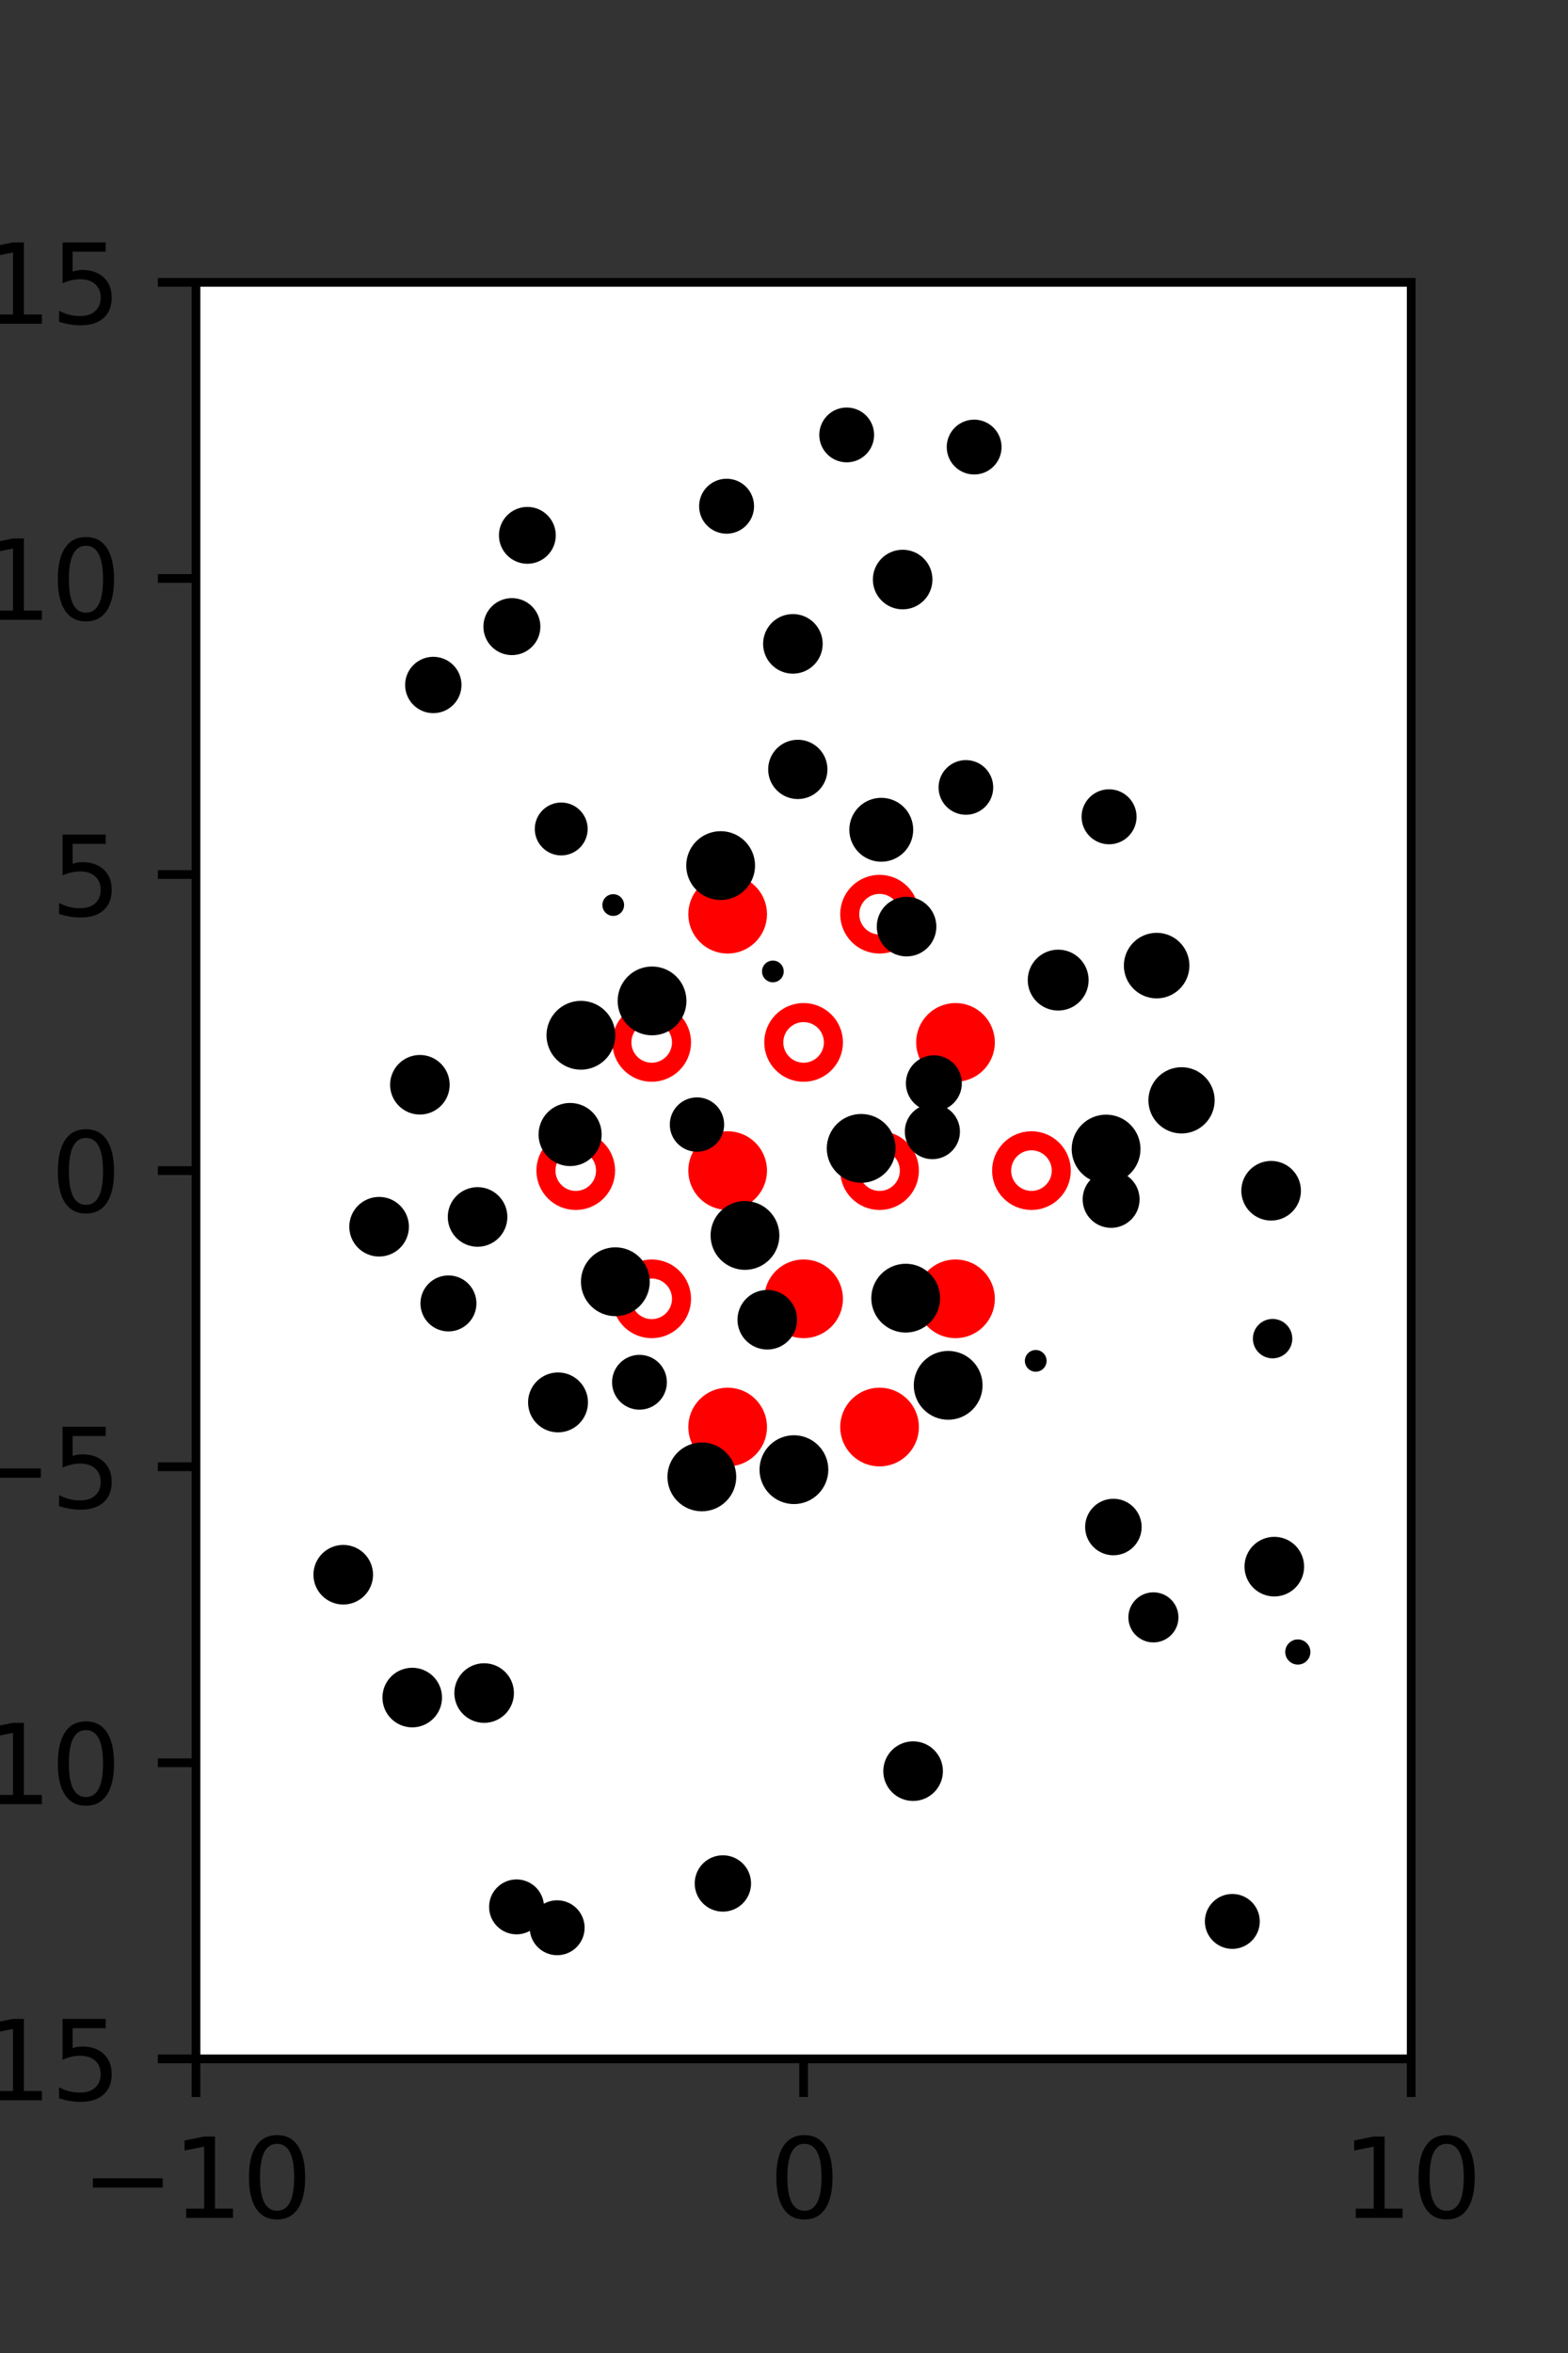 <?xml version="1.0" encoding="utf-8" standalone="no"?>
<!DOCTYPE svg PUBLIC "-//W3C//DTD SVG 1.1//EN"
  "http://www.w3.org/Graphics/SVG/1.1/DTD/svg11.dtd">
<svg xmlns:xlink="http://www.w3.org/1999/xlink" width="144pt" height="216pt" viewBox="0 0 144 216" xmlns="http://www.w3.org/2000/svg" version="1.1">
 <rect x="0" y="0" width="144" height="216" fill="#333333" stroke="none"/>
 <defs>
  <style type="text/css">*{stroke-linejoin: round; stroke-linecap: butt}</style>
 </defs>
 <g id="figure_1">
  <g id="patch_1">
   <path d="M 0 216 
L 144 216 
L 144 0 
L 0 0 
L 0 216 
z
" style="fill: none"/>
  </g>
  <g id="axes_1">
   <g id="patch_2">
    <path d="M 18 189 
L 129.6 189 
L 129.6 25.92 
L 18 25.92 
z
" style="fill: #ffffff"/>
   </g>
   <g id="PathCollection_1">
    <defs>
     <path id="m57db977b5b" d="M 0 2.739 
C 0.726 2.739 1.423 2.45 1.936 1.936 
C 2.45 1.423 2.739 0.726 2.739 0 
C 2.739 -0.726 2.45 -1.423 1.936 -1.936 
C 1.423 -2.45 0.726 -2.739 0 -2.739 
C -0.726 -2.739 -1.423 -2.45 -1.936 -1.936 
C -2.45 -1.423 -2.739 -0.726 -2.739 0 
C -2.739 0.726 -2.45 1.423 -1.936 1.936 
C -1.423 2.45 -0.726 2.739 0 2.739 
z
" style="stroke: #ff0000; stroke-width: 1.75"/>
    </defs>
    <g clip-path="url(#p9b0dfdda8a)">
     <use xlink:href="#m57db977b5b" x="66.825" y="83.921" style="fill: #ff0000; stroke: #ff0000; stroke-width: 1.75"/>
     <use xlink:href="#m57db977b5b" x="87.75" y="95.691" style="fill: #ff0000; stroke: #ff0000; stroke-width: 1.75"/>
     <use xlink:href="#m57db977b5b" x="66.825" y="107.46" style="fill: #ff0000; stroke: #ff0000; stroke-width: 1.75"/>
     <use xlink:href="#m57db977b5b" x="73.8" y="119.229" style="fill: #ff0000; stroke: #ff0000; stroke-width: 1.75"/>
     <use xlink:href="#m57db977b5b" x="87.75" y="119.229" style="fill: #ff0000; stroke: #ff0000; stroke-width: 1.75"/>
     <use xlink:href="#m57db977b5b" x="66.825" y="130.999" style="fill: #ff0000; stroke: #ff0000; stroke-width: 1.75"/>
     <use xlink:href="#m57db977b5b" x="80.775" y="130.999" style="fill: #ff0000; stroke: #ff0000; stroke-width: 1.75"/>
    </g>
   </g>
   <g id="PathCollection_2">
    <defs>
     <path id="C0_0_e082a1e66d" d="M 0 2.739 
C 0.726 2.739 1.423 2.45 1.936 1.936 
C 2.45 1.423 2.739 0.726 2.739 -0 
C 2.739 -0.726 2.45 -1.423 1.936 -1.936 
C 1.423 -2.45 0.726 -2.739 0 -2.739 
C -0.726 -2.739 -1.423 -2.45 -1.936 -1.936 
C -2.45 -1.423 -2.739 -0.726 -2.739 0 
C -2.739 0.726 -2.45 1.423 -1.936 1.936 
C -1.423 2.45 -0.726 2.739 0 2.739 
z
"/>
    </defs>
    <g clip-path="url(#p9b0dfdda8a)">
     <use xlink:href="#C0_0_e082a1e66d" x="80.775" y="83.921" style="fill: none; stroke: #ff0000; stroke-width: 1.75"/>
    </g>
    <g clip-path="url(#p9b0dfdda8a)">
     <use xlink:href="#C0_0_e082a1e66d" x="59.85" y="95.691" style="fill: none; stroke: #ff0000; stroke-width: 1.75"/>
    </g>
    <g clip-path="url(#p9b0dfdda8a)">
     <use xlink:href="#C0_0_e082a1e66d" x="73.8" y="95.691" style="fill: none; stroke: #ff0000; stroke-width: 1.75"/>
    </g>
    <g clip-path="url(#p9b0dfdda8a)">
     <use xlink:href="#C0_0_e082a1e66d" x="52.875" y="107.46" style="fill: none; stroke: #ff0000; stroke-width: 1.75"/>
    </g>
    <g clip-path="url(#p9b0dfdda8a)">
     <use xlink:href="#C0_0_e082a1e66d" x="80.775" y="107.46" style="fill: none; stroke: #ff0000; stroke-width: 1.75"/>
    </g>
    <g clip-path="url(#p9b0dfdda8a)">
     <use xlink:href="#C0_0_e082a1e66d" x="94.725" y="107.46" style="fill: none; stroke: #ff0000; stroke-width: 1.75"/>
    </g>
    <g clip-path="url(#p9b0dfdda8a)">
     <use xlink:href="#C0_0_e082a1e66d" x="59.85" y="119.229" style="fill: none; stroke: #ff0000; stroke-width: 1.75"/>
    </g>
   </g>
   <g id="PathCollection_3">
    <path d="M 116.871 124.194 
C 117.218 124.194 117.551 124.056 117.796 123.811 
C 118.042 123.565 118.18 123.232 118.18 122.885 
C 118.18 122.538 118.042 122.205 117.796 121.959 
C 117.551 121.714 117.218 121.576 116.871 121.576 
C 116.523 121.576 116.19 121.714 115.945 121.959 
C 115.699 122.205 115.561 122.538 115.561 122.885 
C 115.561 123.232 115.699 123.565 115.945 123.811 
C 116.19 124.056 116.523 124.194 116.871 124.194 
z
" clip-path="url(#p9b0dfdda8a)" style="stroke: #000000"/>
    <path d="M 116.736 111.545 
C 117.329 111.545 117.898 111.31 118.318 110.89 
C 118.737 110.471 118.973 109.901 118.973 109.308 
C 118.973 108.715 118.737 108.145 118.318 107.726 
C 117.898 107.306 117.329 107.071 116.736 107.071 
C 116.142 107.071 115.573 107.306 115.154 107.726 
C 114.734 108.145 114.498 108.715 114.498 109.308 
C 114.498 109.901 114.734 110.471 115.154 110.89 
C 115.573 111.31 116.142 111.545 116.736 111.545 
z
" clip-path="url(#p9b0dfdda8a)" style="stroke: #000000"/>
    <path d="M 108.508 103.551 
C 109.182 103.551 109.829 103.283 110.305 102.807 
C 110.782 102.33 111.05 101.683 111.05 101.009 
C 111.05 100.335 110.782 99.688 110.305 99.212 
C 109.829 98.735 109.182 98.467 108.508 98.467 
C 107.834 98.467 107.187 98.735 106.71 99.212 
C 106.234 99.688 105.966 100.335 105.966 101.009 
C 105.966 101.683 106.234 102.33 106.71 102.807 
C 107.187 103.283 107.834 103.551 108.508 103.551 
z
" clip-path="url(#p9b0dfdda8a)" style="stroke: #000000"/>
    <path d="M 106.222 91.15 
C 106.888 91.15 107.526 90.885 107.997 90.414 
C 108.468 89.944 108.732 89.305 108.732 88.64 
C 108.732 87.974 108.468 87.336 107.997 86.865 
C 107.526 86.394 106.888 86.13 106.222 86.13 
C 105.557 86.13 104.918 86.394 104.447 86.865 
C 103.977 87.336 103.712 87.974 103.712 88.64 
C 103.712 89.305 103.977 89.944 104.447 90.414 
C 104.918 90.885 105.557 91.15 106.222 91.15 
z
" clip-path="url(#p9b0dfdda8a)" style="stroke: #000000"/>
    <path d="M 101.853 77.005 
C 102.39 77.005 102.905 76.791 103.285 76.412 
C 103.664 76.032 103.878 75.517 103.878 74.98 
C 103.878 74.443 103.664 73.928 103.285 73.548 
C 102.905 73.168 102.39 72.955 101.853 72.955 
C 101.316 72.955 100.801 73.168 100.421 73.548 
C 100.041 73.928 99.828 74.443 99.828 74.98 
C 99.828 75.517 100.041 76.032 100.421 76.412 
C 100.801 76.791 101.316 77.005 101.853 77.005 
z
" clip-path="url(#p9b0dfdda8a)" style="stroke: #000000"/>
    <path d="M 98.421 70.134 
C 98.421 70.134 98.421 70.134 98.421 70.134 
C 98.421 70.134 98.421 70.134 98.421 70.134 
C 98.421 70.134 98.421 70.134 98.421 70.134 
C 98.421 70.134 98.421 70.134 98.421 70.134 
C 98.421 70.134 98.421 70.134 98.421 70.134 
C 98.421 70.134 98.421 70.134 98.421 70.134 
C 98.421 70.134 98.421 70.134 98.421 70.134 
C 98.421 70.134 98.421 70.134 98.421 70.134 
z
" clip-path="url(#p9b0dfdda8a)" style="stroke: #000000"/>
    <path d="M 95.708 59.784 
C 95.708 59.784 95.708 59.784 95.708 59.784 
C 95.708 59.784 95.708 59.784 95.708 59.784 
C 95.708 59.784 95.708 59.784 95.708 59.784 
C 95.708 59.784 95.708 59.784 95.708 59.784 
C 95.708 59.784 95.708 59.784 95.708 59.784 
C 95.708 59.784 95.708 59.784 95.708 59.784 
C 95.708 59.784 95.708 59.784 95.708 59.784 
C 95.708 59.784 95.708 59.784 95.708 59.784 
z
" clip-path="url(#p9b0dfdda8a)" style="stroke: #000000"/>
    <path d="M 91.103 48.878 
C 91.103 48.878 91.103 48.878 91.103 48.878 
C 91.103 48.878 91.103 48.878 91.103 48.878 
C 91.103 48.878 91.103 48.878 91.103 48.878 
C 91.103 48.878 91.103 48.878 91.103 48.878 
C 91.103 48.878 91.103 48.878 91.103 48.878 
C 91.103 48.878 91.103 48.878 91.103 48.878 
C 91.103 48.878 91.103 48.878 91.103 48.878 
C 91.103 48.878 91.103 48.878 91.103 48.878 
z
" clip-path="url(#p9b0dfdda8a)" style="stroke: #000000"/>
    <path d="M 89.463 43.057 
C 89.998 43.057 90.511 42.845 90.889 42.466 
C 91.267 42.088 91.48 41.575 91.48 41.04 
C 91.48 40.505 91.267 39.992 90.889 39.613 
C 90.511 39.235 89.998 39.022 89.463 39.022 
C 88.928 39.022 88.414 39.235 88.036 39.613 
C 87.658 39.992 87.445 40.505 87.445 41.04 
C 87.445 41.575 87.658 42.088 88.036 42.466 
C 88.414 42.845 88.928 43.057 89.463 43.057 
z
" clip-path="url(#p9b0dfdda8a)" style="stroke: #000000"/>
    <path d="M 121.437 165.956 
C 121.437 165.956 121.437 165.956 121.437 165.956 
C 121.437 165.956 121.437 165.956 121.437 165.956 
C 121.437 165.956 121.437 165.956 121.437 165.956 
C 121.437 165.956 121.437 165.956 121.437 165.956 
C 121.437 165.956 121.437 165.956 121.437 165.956 
C 121.437 165.956 121.437 165.956 121.437 165.956 
C 121.437 165.956 121.437 165.956 121.437 165.956 
C 121.437 165.956 121.437 165.956 121.437 165.956 
z
" clip-path="url(#p9b0dfdda8a)" style="stroke: #000000"/>
    <path d="M 119.188 152.309 
C 119.363 152.309 119.53 152.24 119.654 152.116 
C 119.777 151.993 119.846 151.825 119.846 151.651 
C 119.846 151.476 119.777 151.309 119.654 151.186 
C 119.53 151.062 119.363 150.993 119.188 150.993 
C 119.014 150.993 118.846 151.062 118.723 151.186 
C 118.6 151.309 118.53 151.476 118.53 151.651 
C 118.53 151.825 118.6 151.993 118.723 152.116 
C 118.846 152.24 119.014 152.309 119.188 152.309 
z
" clip-path="url(#p9b0dfdda8a)" style="stroke: #000000"/>
    <path d="M 117.028 146.052 
C 117.622 146.052 118.191 145.816 118.61 145.397 
C 119.03 144.977 119.266 144.408 119.266 143.814 
C 119.266 143.221 119.03 142.652 118.61 142.232 
C 118.191 141.813 117.622 141.577 117.028 141.577 
C 116.435 141.577 115.866 141.813 115.446 142.232 
C 115.027 142.652 114.791 143.221 114.791 143.814 
C 114.791 144.408 115.027 144.977 115.446 145.397 
C 115.866 145.816 116.435 146.052 117.028 146.052 
z
" clip-path="url(#p9b0dfdda8a)" style="stroke: #000000"/>
    <path d="M 113.856 133.033 
C 113.856 133.033 113.856 133.033 113.856 133.033 
C 113.856 133.033 113.856 133.033 113.856 133.033 
C 113.856 133.033 113.856 133.033 113.856 133.033 
C 113.856 133.033 113.856 133.033 113.856 133.033 
C 113.856 133.033 113.856 133.033 113.856 133.033 
C 113.856 133.033 113.856 133.033 113.856 133.033 
C 113.856 133.033 113.856 133.033 113.856 133.033 
C 113.856 133.033 113.856 133.033 113.856 133.033 
z
" clip-path="url(#p9b0dfdda8a)" style="stroke: #000000"/>
    <path d="M 102.422 124.313 
C 102.422 124.313 102.422 124.313 102.422 124.313 
C 102.422 124.313 102.422 124.313 102.422 124.313 
C 102.422 124.313 102.422 124.313 102.422 124.313 
C 102.422 124.313 102.422 124.313 102.422 124.313 
C 102.422 124.313 102.422 124.313 102.422 124.313 
C 102.422 124.313 102.422 124.313 102.422 124.313 
C 102.422 124.313 102.422 124.313 102.422 124.313 
C 102.422 124.313 102.422 124.313 102.422 124.313 
z
" clip-path="url(#p9b0dfdda8a)" style="stroke: #000000"/>
    <path d="M 102.042 112.215 
C 102.602 112.215 103.14 111.993 103.537 111.596 
C 103.933 111.2 104.156 110.662 104.156 110.101 
C 104.156 109.54 103.933 109.002 103.537 108.605 
C 103.14 108.209 102.602 107.986 102.042 107.986 
C 101.481 107.986 100.943 108.209 100.546 108.605 
C 100.15 109.002 99.927 109.54 99.927 110.101 
C 99.927 110.662 100.15 111.2 100.546 111.596 
C 100.943 111.993 101.481 112.215 102.042 112.215 
z
" clip-path="url(#p9b0dfdda8a)" style="stroke: #000000"/>
    <path d="M 101.579 108.141 
C 102.284 108.141 102.961 107.86 103.46 107.362 
C 103.958 106.863 104.239 106.186 104.239 105.481 
C 104.239 104.775 103.958 104.099 103.46 103.6 
C 102.961 103.101 102.284 102.821 101.579 102.821 
C 100.873 102.821 100.197 103.101 99.698 103.6 
C 99.199 104.099 98.919 104.775 98.919 105.481 
C 98.919 106.186 99.199 106.863 99.698 107.362 
C 100.197 107.86 100.873 108.141 101.579 108.141 
z
" clip-path="url(#p9b0dfdda8a)" style="stroke: #000000"/>
    <path d="M 97.18 92.267 
C 97.788 92.267 98.372 92.025 98.803 91.594 
C 99.233 91.164 99.475 90.58 99.475 89.971 
C 99.475 89.363 99.233 88.779 98.803 88.348 
C 98.372 87.918 97.788 87.676 97.18 87.676 
C 96.571 87.676 95.987 87.918 95.557 88.348 
C 95.126 88.779 94.885 89.363 94.885 89.971 
C 94.885 90.58 95.126 91.164 95.557 91.594 
C 95.987 92.025 96.571 92.267 97.18 92.267 
z
" clip-path="url(#p9b0dfdda8a)" style="stroke: #000000"/>
    <path d="M 92.058 85.302 
C 92.058 85.302 92.058 85.302 92.058 85.302 
C 92.058 85.302 92.058 85.302 92.058 85.302 
C 92.058 85.302 92.058 85.302 92.058 85.302 
C 92.058 85.302 92.058 85.302 92.058 85.302 
C 92.058 85.302 92.058 85.302 92.058 85.302 
C 92.058 85.302 92.058 85.302 92.058 85.302 
C 92.058 85.302 92.058 85.302 92.058 85.302 
C 92.058 85.302 92.058 85.302 92.058 85.302 
z
" clip-path="url(#p9b0dfdda8a)" style="stroke: #000000"/>
    <path d="M 88.705 74.294 
C 89.238 74.294 89.749 74.083 90.126 73.706 
C 90.503 73.329 90.714 72.818 90.714 72.285 
C 90.714 71.752 90.503 71.24 90.126 70.864 
C 89.749 70.487 89.238 70.275 88.705 70.275 
C 88.172 70.275 87.66 70.487 87.284 70.864 
C 86.907 71.24 86.695 71.752 86.695 72.285 
C 86.695 72.818 86.907 73.329 87.284 73.706 
C 87.66 74.083 88.172 74.294 88.705 74.294 
z
" clip-path="url(#p9b0dfdda8a)" style="stroke: #000000"/>
    <path d="M 85.047 59.846 
C 85.047 59.846 85.047 59.846 85.047 59.846 
C 85.047 59.846 85.047 59.846 85.047 59.846 
C 85.047 59.846 85.047 59.846 85.047 59.846 
C 85.047 59.846 85.047 59.846 85.047 59.846 
C 85.047 59.846 85.047 59.846 85.047 59.846 
C 85.047 59.846 85.047 59.846 85.047 59.846 
C 85.047 59.846 85.047 59.846 85.047 59.846 
C 85.047 59.846 85.047 59.846 85.047 59.846 
z
" clip-path="url(#p9b0dfdda8a)" style="stroke: #000000"/>
    <path d="M 82.897 55.437 
C 83.49 55.437 84.059 55.201 84.478 54.782 
C 84.898 54.363 85.133 53.794 85.133 53.201 
C 85.133 52.608 84.898 52.039 84.478 51.62 
C 84.059 51.2 83.49 50.965 82.897 50.965 
C 82.304 50.965 81.735 51.2 81.316 51.62 
C 80.897 52.039 80.661 52.608 80.661 53.201 
C 80.661 53.794 80.897 54.363 81.316 54.782 
C 81.735 55.201 82.304 55.437 82.897 55.437 
z
" clip-path="url(#p9b0dfdda8a)" style="stroke: #000000"/>
    <path d="M 77.758 41.942 
C 78.293 41.942 78.806 41.73 79.185 41.352 
C 79.563 40.973 79.775 40.46 79.775 39.925 
C 79.775 39.39 79.563 38.877 79.185 38.499 
C 78.806 38.12 78.293 37.908 77.758 37.908 
C 77.223 37.908 76.71 38.12 76.332 38.499 
C 75.953 38.877 75.741 39.39 75.741 39.925 
C 75.741 40.46 75.953 40.973 76.332 41.352 
C 76.71 41.73 77.223 41.942 77.758 41.942 
z
" clip-path="url(#p9b0dfdda8a)" style="stroke: #000000"/>
    <path d="M 76.29 31.667 
C 76.29 31.667 76.29 31.667 76.29 31.667 
C 76.29 31.667 76.29 31.667 76.29 31.667 
C 76.29 31.667 76.29 31.667 76.29 31.667 
C 76.29 31.667 76.29 31.667 76.29 31.667 
C 76.29 31.667 76.29 31.667 76.29 31.667 
C 76.29 31.667 76.29 31.667 76.29 31.667 
C 76.29 31.667 76.29 31.667 76.29 31.667 
C 76.29 31.667 76.29 31.667 76.29 31.667 
z
" clip-path="url(#p9b0dfdda8a)" style="stroke: #000000"/>
    <path d="M 69.771 23.156 
C 69.771 23.156 69.771 23.156 69.771 23.156 
C 69.771 23.156 69.771 23.156 69.771 23.156 
C 69.771 23.156 69.771 23.156 69.771 23.156 
C 69.771 23.156 69.771 23.156 69.771 23.156 
C 69.771 23.156 69.771 23.156 69.771 23.156 
C 69.771 23.156 69.771 23.156 69.771 23.156 
C 69.771 23.156 69.771 23.156 69.771 23.156 
C 69.771 23.156 69.771 23.156 69.771 23.156 
z
" clip-path="url(#p9b0dfdda8a)" style="stroke: #000000"/>
    <path d="M 113.173 178.403 
C 113.709 178.403 114.223 178.19 114.603 177.811 
C 114.982 177.432 115.194 176.918 115.194 176.382 
C 115.194 175.846 114.982 175.332 114.603 174.953 
C 114.223 174.574 113.709 174.361 113.173 174.361 
C 112.637 174.361 112.123 174.574 111.744 174.953 
C 111.365 175.332 111.152 175.846 111.152 176.382 
C 111.152 176.918 111.365 177.432 111.744 177.811 
C 112.123 178.19 112.637 178.403 113.173 178.403 
z
" clip-path="url(#p9b0dfdda8a)" style="stroke: #000000"/>
    <path d="M 109.637 168.713 
C 109.637 168.713 109.637 168.713 109.637 168.713 
C 109.637 168.713 109.637 168.713 109.637 168.713 
C 109.637 168.713 109.637 168.713 109.637 168.713 
C 109.637 168.713 109.637 168.713 109.637 168.713 
C 109.637 168.713 109.637 168.713 109.637 168.713 
C 109.637 168.713 109.637 168.713 109.637 168.713 
C 109.637 168.713 109.637 168.713 109.637 168.713 
C 109.637 168.713 109.637 168.713 109.637 168.713 
z
" clip-path="url(#p9b0dfdda8a)" style="stroke: #000000"/>
    <path d="M 105.465 158.881 
C 105.465 158.881 105.465 158.881 105.465 158.881 
C 105.465 158.881 105.465 158.881 105.465 158.881 
C 105.465 158.881 105.465 158.881 105.465 158.881 
C 105.465 158.881 105.465 158.881 105.465 158.881 
C 105.465 158.881 105.465 158.881 105.465 158.881 
C 105.465 158.881 105.465 158.881 105.465 158.881 
C 105.465 158.881 105.465 158.881 105.465 158.881 
C 105.465 158.881 105.465 158.881 105.465 158.881 
z
" clip-path="url(#p9b0dfdda8a)" style="stroke: #000000"/>
    <path d="M 105.925 150.271 
C 106.403 150.271 106.86 150.081 107.198 149.744 
C 107.536 149.406 107.725 148.948 107.725 148.471 
C 107.725 147.994 107.536 147.536 107.198 147.198 
C 106.86 146.861 106.403 146.671 105.925 146.671 
C 105.448 146.671 104.99 146.861 104.652 147.198 
C 104.315 147.536 104.125 147.994 104.125 148.471 
C 104.125 148.948 104.315 149.406 104.652 149.744 
C 104.99 150.081 105.448 150.271 105.925 150.271 
z
" clip-path="url(#p9b0dfdda8a)" style="stroke: #000000"/>
    <path d="M 102.25 142.272 
C 102.806 142.272 103.338 142.051 103.731 141.658 
C 104.124 141.265 104.345 140.733 104.345 140.177 
C 104.345 139.622 104.124 139.089 103.731 138.696 
C 103.338 138.303 102.806 138.082 102.25 138.082 
C 101.695 138.082 101.162 138.303 100.769 138.696 
C 100.376 139.089 100.155 139.622 100.155 140.177 
C 100.155 140.733 100.376 141.265 100.769 141.658 
C 101.162 142.051 101.695 142.272 102.25 142.272 
z
" clip-path="url(#p9b0dfdda8a)" style="stroke: #000000"/>
    <path d="M 95.118 125.424 
C 95.251 125.424 95.378 125.372 95.472 125.278 
C 95.566 125.184 95.618 125.057 95.618 124.924 
C 95.618 124.792 95.566 124.665 95.472 124.571 
C 95.378 124.477 95.251 124.424 95.118 124.424 
C 94.986 124.424 94.859 124.477 94.765 124.571 
C 94.671 124.665 94.618 124.792 94.618 124.924 
C 94.618 125.057 94.671 125.184 94.765 125.278 
C 94.859 125.372 94.986 125.424 95.118 125.424 
z
" clip-path="url(#p9b0dfdda8a)" style="stroke: #000000"/>
    <path d="M 94.522 116.062 
C 94.522 116.062 94.522 116.062 94.522 116.062 
C 94.522 116.062 94.522 116.062 94.522 116.062 
C 94.522 116.062 94.522 116.062 94.522 116.062 
C 94.522 116.062 94.522 116.062 94.522 116.062 
C 94.522 116.062 94.522 116.062 94.522 116.062 
C 94.522 116.062 94.522 116.062 94.522 116.062 
C 94.522 116.062 94.522 116.062 94.522 116.062 
C 94.522 116.062 94.522 116.062 94.522 116.062 
z
" clip-path="url(#p9b0dfdda8a)" style="stroke: #000000"/>
    <path d="M 85.627 105.91 
C 86.166 105.91 86.683 105.696 87.064 105.315 
C 87.445 104.934 87.659 104.417 87.659 103.878 
C 87.659 103.339 87.445 102.822 87.064 102.44 
C 86.683 102.059 86.166 101.845 85.627 101.845 
C 85.088 101.845 84.571 102.059 84.19 102.44 
C 83.809 102.822 83.595 103.339 83.595 103.878 
C 83.595 104.417 83.809 104.934 84.19 105.315 
C 84.571 105.696 85.088 105.91 85.627 105.91 
z
" clip-path="url(#p9b0dfdda8a)" style="stroke: #000000"/>
    <path d="M 85.763 101.515 
C 86.312 101.515 86.839 101.297 87.227 100.909 
C 87.615 100.521 87.833 99.994 87.833 99.445 
C 87.833 98.896 87.615 98.369 87.227 97.981 
C 86.839 97.593 86.312 97.375 85.763 97.375 
C 85.214 97.375 84.687 97.593 84.299 97.981 
C 83.911 98.369 83.693 98.896 83.693 99.445 
C 83.693 99.994 83.911 100.521 84.299 100.909 
C 84.687 101.297 85.214 101.515 85.763 101.515 
z
" clip-path="url(#p9b0dfdda8a)" style="stroke: #000000"/>
    <path d="M 83.256 87.297 
C 83.849 87.297 84.418 87.062 84.837 86.642 
C 85.256 86.223 85.492 85.654 85.492 85.061 
C 85.492 84.468 85.256 83.899 84.837 83.48 
C 84.418 83.061 83.849 82.825 83.256 82.825 
C 82.663 82.825 82.094 83.061 81.675 83.48 
C 81.255 83.899 81.02 84.468 81.02 85.061 
C 81.02 85.654 81.255 86.223 81.675 86.642 
C 82.094 87.062 82.663 87.297 83.256 87.297 
z
" clip-path="url(#p9b0dfdda8a)" style="stroke: #000000"/>
    <path d="M 80.933 78.605 
C 81.578 78.605 82.197 78.348 82.653 77.892 
C 83.11 77.435 83.366 76.816 83.366 76.171 
C 83.366 75.526 83.11 74.907 82.653 74.45 
C 82.197 73.994 81.578 73.738 80.933 73.738 
C 80.287 73.738 79.668 73.994 79.212 74.45 
C 78.756 74.907 78.499 75.526 78.499 76.171 
C 78.499 76.816 78.756 77.435 79.212 77.892 
C 79.668 78.348 80.287 78.605 80.933 78.605 
z
" clip-path="url(#p9b0dfdda8a)" style="stroke: #000000"/>
    <path d="M 73.268 72.852 
C 73.857 72.852 74.423 72.617 74.839 72.201 
C 75.256 71.784 75.49 71.219 75.49 70.63 
C 75.49 70.04 75.256 69.475 74.839 69.058 
C 74.423 68.642 73.857 68.408 73.268 68.408 
C 72.679 68.408 72.114 68.642 71.697 69.058 
C 71.28 69.475 71.046 70.04 71.046 70.63 
C 71.046 71.219 71.28 71.784 71.697 72.201 
C 72.114 72.617 72.679 72.852 73.268 72.852 
z
" clip-path="url(#p9b0dfdda8a)" style="stroke: #000000"/>
    <path d="M 72.817 61.341 
C 73.41 61.341 73.979 61.106 74.398 60.686 
C 74.818 60.267 75.053 59.698 75.053 59.105 
C 75.053 58.512 74.818 57.944 74.398 57.524 
C 73.979 57.105 73.41 56.869 72.817 56.869 
C 72.224 56.869 71.655 57.105 71.236 57.524 
C 70.817 57.944 70.581 58.512 70.581 59.105 
C 70.581 59.698 70.817 60.267 71.236 60.686 
C 71.655 61.106 72.224 61.341 72.817 61.341 
z
" clip-path="url(#p9b0dfdda8a)" style="stroke: #000000"/>
    <path d="M 66.727 48.493 
C 67.264 48.493 67.778 48.28 68.158 47.9 
C 68.537 47.521 68.75 47.006 68.75 46.47 
C 68.75 45.933 68.537 45.419 68.158 45.039 
C 67.778 44.66 67.264 44.447 66.727 44.447 
C 66.191 44.447 65.676 44.66 65.297 45.039 
C 64.917 45.419 64.704 45.933 64.704 46.47 
C 64.704 47.006 64.917 47.521 65.297 47.9 
C 65.676 48.28 66.191 48.493 66.727 48.493 
z
" clip-path="url(#p9b0dfdda8a)" style="stroke: #000000"/>
    <path d="M 67.229 36.286 
C 67.229 36.286 67.229 36.286 67.229 36.286 
C 67.229 36.286 67.229 36.286 67.229 36.286 
C 67.229 36.286 67.229 36.286 67.229 36.286 
C 67.229 36.286 67.229 36.286 67.229 36.286 
C 67.229 36.286 67.229 36.286 67.229 36.286 
C 67.229 36.286 67.229 36.286 67.229 36.286 
C 67.229 36.286 67.229 36.286 67.229 36.286 
C 67.229 36.286 67.229 36.286 67.229 36.286 
z
" clip-path="url(#p9b0dfdda8a)" style="stroke: #000000"/>
    <path d="M 57.344 29.346 
C 57.344 29.346 57.344 29.346 57.344 29.346 
C 57.344 29.346 57.344 29.346 57.344 29.346 
C 57.344 29.346 57.344 29.346 57.344 29.346 
C 57.344 29.346 57.344 29.346 57.344 29.346 
C 57.344 29.346 57.344 29.346 57.344 29.346 
C 57.344 29.346 57.344 29.346 57.344 29.346 
C 57.344 29.346 57.344 29.346 57.344 29.346 
C 57.344 29.346 57.344 29.346 57.344 29.346 
z
" clip-path="url(#p9b0dfdda8a)" style="stroke: #000000"/>
    <path d="M 101.386 181.453 
C 101.386 181.453 101.386 181.453 101.386 181.453 
C 101.386 181.453 101.386 181.453 101.386 181.453 
C 101.386 181.453 101.386 181.453 101.386 181.453 
C 101.386 181.453 101.386 181.453 101.386 181.453 
C 101.386 181.453 101.386 181.453 101.386 181.453 
C 101.386 181.453 101.386 181.453 101.386 181.453 
C 101.386 181.453 101.386 181.453 101.386 181.453 
C 101.386 181.453 101.386 181.453 101.386 181.453 
z
" clip-path="url(#p9b0dfdda8a)" style="stroke: #000000"/>
    <path d="M 101.139 174.594 
C 101.139 174.594 101.139 174.594 101.139 174.594 
C 101.139 174.594 101.139 174.594 101.139 174.594 
C 101.139 174.594 101.139 174.594 101.139 174.594 
C 101.139 174.594 101.139 174.594 101.139 174.594 
C 101.139 174.594 101.139 174.594 101.139 174.594 
C 101.139 174.594 101.139 174.594 101.139 174.594 
C 101.139 174.594 101.139 174.594 101.139 174.594 
C 101.139 174.594 101.139 174.594 101.139 174.594 
z
" clip-path="url(#p9b0dfdda8a)" style="stroke: #000000"/>
    <path d="M 94.959 157.728 
C 94.959 157.728 94.959 157.728 94.959 157.728 
C 94.959 157.728 94.959 157.728 94.959 157.728 
C 94.959 157.728 94.959 157.728 94.959 157.728 
C 94.959 157.728 94.959 157.728 94.959 157.728 
C 94.959 157.728 94.959 157.728 94.959 157.728 
C 94.959 157.728 94.959 157.728 94.959 157.728 
C 94.959 157.728 94.959 157.728 94.959 157.728 
C 94.959 157.728 94.959 157.728 94.959 157.728 
z
" clip-path="url(#p9b0dfdda8a)" style="stroke: #000000"/>
    <path d="M 94.714 151.149 
C 94.714 151.149 94.714 151.149 94.714 151.149 
C 94.714 151.149 94.714 151.149 94.714 151.149 
C 94.714 151.149 94.714 151.149 94.714 151.149 
C 94.714 151.149 94.714 151.149 94.714 151.149 
C 94.714 151.149 94.714 151.149 94.714 151.149 
C 94.714 151.149 94.714 151.149 94.714 151.149 
C 94.714 151.149 94.714 151.149 94.714 151.149 
C 94.714 151.149 94.714 151.149 94.714 151.149 
z
" clip-path="url(#p9b0dfdda8a)" style="stroke: #000000"/>
    <path d="M 87.966 137.243 
C 87.966 137.243 87.966 137.243 87.966 137.243 
C 87.966 137.243 87.966 137.243 87.966 137.243 
C 87.966 137.243 87.966 137.243 87.966 137.243 
C 87.966 137.243 87.966 137.243 87.966 137.243 
C 87.966 137.243 87.966 137.243 87.966 137.243 
C 87.966 137.243 87.966 137.243 87.966 137.243 
C 87.966 137.243 87.966 137.243 87.966 137.243 
C 87.966 137.243 87.966 137.243 87.966 137.243 
z
" clip-path="url(#p9b0dfdda8a)" style="stroke: #000000"/>
    <path d="M 87.077 129.83 
C 87.782 129.83 88.458 129.55 88.957 129.051 
C 89.456 128.552 89.736 127.876 89.736 127.171 
C 89.736 126.466 89.456 125.789 88.957 125.29 
C 88.458 124.792 87.782 124.512 87.077 124.512 
C 86.371 124.512 85.695 124.792 85.196 125.29 
C 84.698 125.789 84.418 126.466 84.418 127.171 
C 84.418 127.876 84.698 128.552 85.196 129.051 
C 85.695 129.55 86.371 129.83 87.077 129.83 
z
" clip-path="url(#p9b0dfdda8a)" style="stroke: #000000"/>
    <path d="M 83.177 121.827 
C 83.882 121.827 84.559 121.547 85.057 121.049 
C 85.556 120.55 85.836 119.873 85.836 119.168 
C 85.836 118.463 85.556 117.787 85.057 117.288 
C 84.559 116.789 83.882 116.509 83.177 116.509 
C 82.472 116.509 81.795 116.789 81.297 117.288 
C 80.798 117.787 80.518 118.463 80.518 119.168 
C 80.518 119.873 80.798 120.55 81.297 121.049 
C 81.795 121.547 82.472 121.827 83.177 121.827 
z
" clip-path="url(#p9b0dfdda8a)" style="stroke: #000000"/>
    <path d="M 79.088 108.078 
C 79.793 108.078 80.469 107.798 80.968 107.299 
C 81.467 106.8 81.747 106.124 81.747 105.419 
C 81.747 104.714 81.467 104.037 80.968 103.539 
C 80.469 103.04 79.793 102.76 79.088 102.76 
C 78.382 102.76 77.706 103.04 77.207 103.539 
C 76.709 104.037 76.428 104.714 76.428 105.419 
C 76.428 106.124 76.709 106.8 77.207 107.299 
C 77.706 107.798 78.382 108.078 79.088 108.078 
z
" clip-path="url(#p9b0dfdda8a)" style="stroke: #000000"/>
    <path d="M 74.923 104.431 
C 74.923 104.431 74.923 104.431 74.923 104.431 
C 74.923 104.431 74.923 104.431 74.923 104.431 
C 74.923 104.431 74.923 104.431 74.923 104.431 
C 74.923 104.431 74.923 104.431 74.923 104.431 
C 74.923 104.431 74.923 104.431 74.923 104.431 
C 74.923 104.431 74.923 104.431 74.923 104.431 
C 74.923 104.431 74.923 104.431 74.923 104.431 
C 74.923 104.431 74.923 104.431 74.923 104.431 
z
" clip-path="url(#p9b0dfdda8a)" style="stroke: #000000"/>
    <path d="M 70.978 89.676 
C 71.11 89.676 71.238 89.624 71.331 89.53 
C 71.425 89.436 71.478 89.309 71.478 89.176 
C 71.478 89.044 71.425 88.917 71.331 88.823 
C 71.238 88.729 71.11 88.676 70.978 88.676 
C 70.845 88.676 70.718 88.729 70.624 88.823 
C 70.53 88.917 70.478 89.044 70.478 89.176 
C 70.478 89.309 70.53 89.436 70.624 89.53 
C 70.718 89.624 70.845 89.676 70.978 89.676 
z
" clip-path="url(#p9b0dfdda8a)" style="stroke: #000000"/>
    <path d="M 66.182 82.117 
C 66.887 82.117 67.563 81.837 68.062 81.338 
C 68.561 80.839 68.841 80.163 68.841 79.458 
C 68.841 78.752 68.561 78.076 68.062 77.577 
C 67.563 77.079 66.887 76.799 66.182 76.799 
C 65.476 76.799 64.8 77.079 64.301 77.577 
C 63.803 78.076 63.522 78.752 63.522 79.458 
C 63.522 80.163 63.803 80.839 64.301 81.338 
C 64.8 81.837 65.476 82.117 66.182 82.117 
z
" clip-path="url(#p9b0dfdda8a)" style="stroke: #000000"/>
    <path d="M 66.96 69.715 
C 66.96 69.715 66.96 69.715 66.96 69.715 
C 66.96 69.715 66.96 69.715 66.96 69.715 
C 66.96 69.715 66.96 69.715 66.96 69.715 
C 66.96 69.715 66.96 69.715 66.96 69.715 
C 66.96 69.715 66.96 69.715 66.96 69.715 
C 66.96 69.715 66.96 69.715 66.96 69.715 
C 66.96 69.715 66.96 69.715 66.96 69.715 
C 66.96 69.715 66.96 69.715 66.96 69.715 
z
" clip-path="url(#p9b0dfdda8a)" style="stroke: #000000"/>
    <path d="M 63.651 58.613 
C 63.651 58.613 63.651 58.613 63.651 58.613 
C 63.651 58.613 63.651 58.613 63.651 58.613 
C 63.651 58.613 63.651 58.613 63.651 58.613 
C 63.651 58.613 63.651 58.613 63.651 58.613 
C 63.651 58.613 63.651 58.613 63.651 58.613 
C 63.651 58.613 63.651 58.613 63.651 58.613 
C 63.651 58.613 63.651 58.613 63.651 58.613 
C 63.651 58.613 63.651 58.613 63.651 58.613 
z
" clip-path="url(#p9b0dfdda8a)" style="stroke: #000000"/>
    <path d="M 59.222 47.19 
C 59.222 47.19 59.222 47.19 59.222 47.19 
C 59.222 47.19 59.222 47.19 59.222 47.19 
C 59.222 47.19 59.222 47.19 59.222 47.19 
C 59.222 47.19 59.222 47.19 59.222 47.19 
C 59.222 47.19 59.222 47.19 59.222 47.19 
C 59.222 47.19 59.222 47.19 59.222 47.19 
C 59.222 47.19 59.222 47.19 59.222 47.19 
C 59.222 47.19 59.222 47.19 59.222 47.19 
z
" clip-path="url(#p9b0dfdda8a)" style="stroke: #000000"/>
    <path d="M 54.571 37.909 
C 54.571 37.909 54.571 37.909 54.571 37.909 
C 54.571 37.909 54.571 37.909 54.571 37.909 
C 54.571 37.909 54.571 37.909 54.571 37.909 
C 54.571 37.909 54.571 37.909 54.571 37.909 
C 54.571 37.909 54.571 37.909 54.571 37.909 
C 54.571 37.909 54.571 37.909 54.571 37.909 
C 54.571 37.909 54.571 37.909 54.571 37.909 
C 54.571 37.909 54.571 37.909 54.571 37.909 
z
" clip-path="url(#p9b0dfdda8a)" style="stroke: #000000"/>
    <path d="M 90.847 172.966 
C 90.847 172.966 90.847 172.966 90.847 172.966 
C 90.847 172.966 90.847 172.966 90.847 172.966 
C 90.847 172.966 90.847 172.966 90.847 172.966 
C 90.847 172.966 90.847 172.966 90.847 172.966 
C 90.847 172.966 90.847 172.966 90.847 172.966 
C 90.847 172.966 90.847 172.966 90.847 172.966 
C 90.847 172.966 90.847 172.966 90.847 172.966 
C 90.847 172.966 90.847 172.966 90.847 172.966 
z
" clip-path="url(#p9b0dfdda8a)" style="stroke: #000000"/>
    <path d="M 83.856 164.825 
C 84.45 164.825 85.019 164.589 85.438 164.17 
C 85.858 163.75 86.094 163.181 86.094 162.588 
C 86.094 161.994 85.858 161.425 85.438 161.006 
C 85.019 160.586 84.45 160.35 83.856 160.35 
C 83.263 160.35 82.694 160.586 82.274 161.006 
C 81.855 161.425 81.619 161.994 81.619 162.588 
C 81.619 163.181 81.855 163.75 82.274 164.17 
C 82.694 164.589 83.263 164.825 83.856 164.825 
z
" clip-path="url(#p9b0dfdda8a)" style="stroke: #000000"/>
    <path d="M 87.592 154.978 
C 87.592 154.978 87.592 154.978 87.592 154.978 
C 87.592 154.978 87.592 154.978 87.592 154.978 
C 87.592 154.978 87.592 154.978 87.592 154.978 
C 87.592 154.978 87.592 154.978 87.592 154.978 
C 87.592 154.978 87.592 154.978 87.592 154.978 
C 87.592 154.978 87.592 154.978 87.592 154.978 
C 87.592 154.978 87.592 154.978 87.592 154.978 
C 87.592 154.978 87.592 154.978 87.592 154.978 
z
" clip-path="url(#p9b0dfdda8a)" style="stroke: #000000"/>
    <path d="M 83.14 145.898 
C 83.14 145.898 83.14 145.898 83.14 145.898 
C 83.14 145.898 83.14 145.898 83.14 145.898 
C 83.14 145.898 83.14 145.898 83.14 145.898 
C 83.14 145.898 83.14 145.898 83.14 145.898 
C 83.14 145.898 83.14 145.898 83.14 145.898 
C 83.14 145.898 83.14 145.898 83.14 145.898 
C 83.14 145.898 83.14 145.898 83.14 145.898 
C 83.14 145.898 83.14 145.898 83.14 145.898 
z
" clip-path="url(#p9b0dfdda8a)" style="stroke: #000000"/>
    <path d="M 72.911 137.571 
C 73.616 137.571 74.293 137.291 74.791 136.792 
C 75.29 136.293 75.57 135.617 75.57 134.912 
C 75.57 134.207 75.29 133.53 74.791 133.032 
C 74.293 132.533 73.616 132.253 72.911 132.253 
C 72.206 132.253 71.529 132.533 71.031 133.032 
C 70.532 133.53 70.252 134.207 70.252 134.912 
C 70.252 135.617 70.532 136.293 71.031 136.792 
C 71.529 137.291 72.206 137.571 72.911 137.571 
z
" clip-path="url(#p9b0dfdda8a)" style="stroke: #000000"/>
    <path d="M 70.464 123.384 
C 71.057 123.384 71.626 123.149 72.045 122.729 
C 72.465 122.31 72.7 121.741 72.7 121.148 
C 72.7 120.555 72.465 119.986 72.045 119.567 
C 71.626 119.148 71.057 118.912 70.464 118.912 
C 69.871 118.912 69.302 119.148 68.883 119.567 
C 68.464 119.986 68.228 120.555 68.228 121.148 
C 68.228 121.741 68.464 122.31 68.883 122.729 
C 69.302 123.149 69.871 123.384 70.464 123.384 
z
" clip-path="url(#p9b0dfdda8a)" style="stroke: #000000"/>
    <path d="M 68.416 116.07 
C 69.121 116.07 69.798 115.79 70.296 115.291 
C 70.795 114.793 71.075 114.116 71.075 113.411 
C 71.075 112.706 70.795 112.029 70.296 111.531 
C 69.798 111.032 69.121 110.752 68.416 110.752 
C 67.711 110.752 67.035 111.032 66.536 111.531 
C 66.037 112.029 65.757 112.706 65.757 113.411 
C 65.757 114.116 66.037 114.793 66.536 115.291 
C 67.035 115.79 67.711 116.07 68.416 116.07 
z
" clip-path="url(#p9b0dfdda8a)" style="stroke: #000000"/>
    <path d="M 64.008 105.229 
C 64.537 105.229 65.045 105.019 65.42 104.644 
C 65.794 104.27 66.004 103.762 66.004 103.233 
C 66.004 102.704 65.794 102.196 65.42 101.822 
C 65.045 101.447 64.537 101.237 64.008 101.237 
C 63.479 101.237 62.971 101.447 62.597 101.822 
C 62.222 102.196 62.012 102.704 62.012 103.233 
C 62.012 103.762 62.222 104.27 62.597 104.644 
C 62.971 105.019 63.479 105.229 64.008 105.229 
z
" clip-path="url(#p9b0dfdda8a)" style="stroke: #000000"/>
    <path d="M 59.882 94.541 
C 60.587 94.541 61.263 94.261 61.762 93.762 
C 62.261 93.263 62.541 92.587 62.541 91.882 
C 62.541 91.176 62.261 90.5 61.762 90.001 
C 61.263 89.503 60.587 89.223 59.882 89.223 
C 59.176 89.223 58.5 89.503 58.001 90.001 
C 57.503 90.5 57.223 91.176 57.223 91.882 
C 57.223 92.587 57.503 93.263 58.001 93.762 
C 58.5 94.261 59.176 94.541 59.882 94.541 
z
" clip-path="url(#p9b0dfdda8a)" style="stroke: #000000"/>
    <path d="M 56.317 83.581 
C 56.449 83.581 56.577 83.528 56.67 83.434 
C 56.764 83.341 56.817 83.213 56.817 83.081 
C 56.817 82.948 56.764 82.821 56.67 82.727 
C 56.577 82.633 56.449 82.581 56.317 82.581 
C 56.184 82.581 56.057 82.633 55.963 82.727 
C 55.87 82.821 55.817 82.948 55.817 83.081 
C 55.817 83.213 55.87 83.341 55.963 83.434 
C 56.057 83.528 56.184 83.581 56.317 83.581 
z
" clip-path="url(#p9b0dfdda8a)" style="stroke: #000000"/>
    <path d="M 51.541 78.026 
C 52.052 78.026 52.543 77.822 52.904 77.461 
C 53.266 77.099 53.469 76.609 53.469 76.098 
C 53.469 75.587 53.266 75.096 52.904 74.735 
C 52.543 74.373 52.052 74.17 51.541 74.17 
C 51.03 74.17 50.539 74.373 50.178 74.735 
C 49.816 75.096 49.613 75.587 49.613 76.098 
C 49.613 76.609 49.816 77.099 50.178 77.461 
C 50.539 77.822 51.03 78.026 51.541 78.026 
z
" clip-path="url(#p9b0dfdda8a)" style="stroke: #000000"/>
    <path d="M 47.01 59.638 
C 47.571 59.638 48.11 59.415 48.507 59.018 
C 48.903 58.622 49.126 58.083 49.126 57.522 
C 49.126 56.961 48.903 56.422 48.507 56.025 
C 48.11 55.629 47.571 55.406 47.01 55.406 
C 46.449 55.406 45.91 55.629 45.514 56.025 
C 45.117 56.422 44.894 56.961 44.894 57.522 
C 44.894 58.083 45.117 58.622 45.514 59.018 
C 45.91 59.415 46.449 59.638 47.01 59.638 
z
" clip-path="url(#p9b0dfdda8a)" style="stroke: #000000"/>
    <path d="M 48.431 51.253 
C 48.991 51.253 49.527 51.031 49.923 50.635 
C 50.319 50.24 50.541 49.703 50.541 49.143 
C 50.541 48.584 50.319 48.047 49.923 47.652 
C 49.527 47.256 48.991 47.034 48.431 47.034 
C 47.872 47.034 47.335 47.256 46.939 47.652 
C 46.544 48.047 46.321 48.584 46.321 49.143 
C 46.321 49.703 46.544 50.24 46.939 50.635 
C 47.335 51.031 47.872 51.253 48.431 51.253 
z
" clip-path="url(#p9b0dfdda8a)" style="stroke: #000000"/>
    <path d="M 44.178 39.181 
C 44.178 39.181 44.178 39.181 44.178 39.181 
C 44.178 39.181 44.178 39.181 44.178 39.181 
C 44.178 39.181 44.178 39.181 44.178 39.181 
C 44.178 39.181 44.178 39.181 44.178 39.181 
C 44.178 39.181 44.178 39.181 44.178 39.181 
C 44.178 39.181 44.178 39.181 44.178 39.181 
C 44.178 39.181 44.178 39.181 44.178 39.181 
C 44.178 39.181 44.178 39.181 44.178 39.181 
z
" clip-path="url(#p9b0dfdda8a)" style="stroke: #000000"/>
    <path d="M 79.27 178.536 
C 79.27 178.536 79.27 178.536 79.27 178.536 
C 79.27 178.536 79.27 178.536 79.27 178.536 
C 79.27 178.536 79.27 178.536 79.27 178.536 
C 79.27 178.536 79.27 178.536 79.27 178.536 
C 79.27 178.536 79.27 178.536 79.27 178.536 
C 79.27 178.536 79.27 178.536 79.27 178.536 
C 79.27 178.536 79.27 178.536 79.27 178.536 
C 79.27 178.536 79.27 178.536 79.27 178.536 
z
" clip-path="url(#p9b0dfdda8a)" style="stroke: #000000"/>
    <path d="M 77.904 169.289 
C 77.904 169.289 77.904 169.289 77.904 169.289 
C 77.904 169.289 77.904 169.289 77.904 169.289 
C 77.904 169.289 77.904 169.289 77.904 169.289 
C 77.904 169.289 77.904 169.289 77.904 169.289 
C 77.904 169.289 77.904 169.289 77.904 169.289 
C 77.904 169.289 77.904 169.289 77.904 169.289 
C 77.904 169.289 77.904 169.289 77.904 169.289 
C 77.904 169.289 77.904 169.289 77.904 169.289 
z
" clip-path="url(#p9b0dfdda8a)" style="stroke: #000000"/>
    <path d="M 70.817 156.289 
C 70.817 156.289 70.817 156.289 70.817 156.289 
C 70.817 156.289 70.817 156.289 70.817 156.289 
C 70.817 156.289 70.817 156.289 70.817 156.289 
C 70.817 156.289 70.817 156.289 70.817 156.289 
C 70.817 156.289 70.817 156.289 70.817 156.289 
C 70.817 156.289 70.817 156.289 70.817 156.289 
C 70.817 156.289 70.817 156.289 70.817 156.289 
C 70.817 156.289 70.817 156.289 70.817 156.289 
z
" clip-path="url(#p9b0dfdda8a)" style="stroke: #000000"/>
    <path d="M 69.519 149.523 
C 69.519 149.523 69.519 149.523 69.519 149.523 
C 69.519 149.523 69.519 149.523 69.519 149.523 
C 69.519 149.523 69.519 149.523 69.519 149.523 
C 69.519 149.523 69.519 149.523 69.519 149.523 
C 69.519 149.523 69.519 149.523 69.519 149.523 
C 69.519 149.523 69.519 149.523 69.519 149.523 
C 69.519 149.523 69.519 149.523 69.519 149.523 
C 69.519 149.523 69.519 149.523 69.519 149.523 
z
" clip-path="url(#p9b0dfdda8a)" style="stroke: #000000"/>
    <path d="M 64.454 138.236 
C 65.16 138.236 65.836 137.956 66.335 137.457 
C 66.834 136.958 67.114 136.281 67.114 135.576 
C 67.114 134.87 66.834 134.194 66.335 133.695 
C 65.836 133.196 65.16 132.916 64.454 132.916 
C 63.749 132.916 63.072 133.196 62.573 133.695 
C 62.075 134.194 61.794 134.87 61.794 135.576 
C 61.794 136.281 62.075 136.958 62.573 137.457 
C 63.072 137.956 63.749 138.236 64.454 138.236 
z
" clip-path="url(#p9b0dfdda8a)" style="stroke: #000000"/>
    <path d="M 58.727 128.906 
C 59.262 128.906 59.775 128.694 60.153 128.315 
C 60.532 127.937 60.744 127.424 60.744 126.889 
C 60.744 126.354 60.532 125.841 60.153 125.462 
C 59.775 125.084 59.262 124.872 58.727 124.872 
C 58.192 124.872 57.679 125.084 57.3 125.462 
C 56.922 125.841 56.71 126.354 56.71 126.889 
C 56.71 127.424 56.922 127.937 57.3 128.315 
C 57.679 128.694 58.192 128.906 58.727 128.906 
z
" clip-path="url(#p9b0dfdda8a)" style="stroke: #000000"/>
    <path d="M 56.511 120.321 
C 57.216 120.321 57.893 120.041 58.392 119.542 
C 58.891 119.044 59.171 118.367 59.171 117.661 
C 59.171 116.956 58.891 116.279 58.392 115.781 
C 57.893 115.282 57.216 115.001 56.511 115.001 
C 55.805 115.001 55.129 115.282 54.63 115.781 
C 54.131 116.279 53.851 116.956 53.851 117.661 
C 53.851 118.367 54.131 119.044 54.63 119.542 
C 55.129 120.041 55.805 120.321 56.511 120.321 
z
" clip-path="url(#p9b0dfdda8a)" style="stroke: #000000"/>
    <path d="M 52.357 106.545 
C 52.993 106.545 53.603 106.292 54.053 105.842 
C 54.502 105.393 54.755 104.783 54.755 104.147 
C 54.755 103.511 54.502 102.901 54.053 102.451 
C 53.603 102.001 52.993 101.749 52.357 101.749 
C 51.721 101.749 51.111 102.001 50.662 102.451 
C 50.212 102.901 49.959 103.511 49.959 104.147 
C 49.959 104.783 50.212 105.393 50.662 105.842 
C 51.111 106.292 51.721 106.545 52.357 106.545 
z
" clip-path="url(#p9b0dfdda8a)" style="stroke: #000000"/>
    <path d="M 53.348 97.694 
C 54.053 97.694 54.73 97.414 55.228 96.916 
C 55.727 96.417 56.007 95.741 56.007 95.035 
C 56.007 94.33 55.727 93.654 55.228 93.155 
C 54.73 92.656 54.053 92.376 53.348 92.376 
C 52.643 92.376 51.967 92.656 51.468 93.155 
C 50.969 93.654 50.689 94.33 50.689 95.035 
C 50.689 95.741 50.969 96.417 51.468 96.916 
C 51.967 97.414 52.643 97.694 53.348 97.694 
z
" clip-path="url(#p9b0dfdda8a)" style="stroke: #000000"/>
    <path d="M 46.869 84.57 
C 46.869 84.57 46.869 84.57 46.869 84.57 
C 46.869 84.57 46.869 84.57 46.869 84.57 
C 46.869 84.57 46.869 84.57 46.869 84.57 
C 46.869 84.57 46.869 84.57 46.869 84.57 
C 46.869 84.57 46.869 84.57 46.869 84.57 
C 46.869 84.57 46.869 84.57 46.869 84.57 
C 46.869 84.57 46.869 84.57 46.869 84.57 
C 46.869 84.57 46.869 84.57 46.869 84.57 
z
" clip-path="url(#p9b0dfdda8a)" style="stroke: #000000"/>
    <path d="M 40.45 80.876 
C 40.45 80.876 40.45 80.876 40.45 80.876 
C 40.45 80.876 40.45 80.876 40.45 80.876 
C 40.45 80.876 40.45 80.876 40.45 80.876 
C 40.45 80.876 40.45 80.876 40.45 80.876 
C 40.45 80.876 40.45 80.876 40.45 80.876 
C 40.45 80.876 40.45 80.876 40.45 80.876 
C 40.45 80.876 40.45 80.876 40.45 80.876 
C 40.45 80.876 40.45 80.876 40.45 80.876 
z
" clip-path="url(#p9b0dfdda8a)" style="stroke: #000000"/>
    <path d="M 39.793 64.967 
C 40.347 64.967 40.878 64.747 41.269 64.356 
C 41.661 63.964 41.881 63.433 41.881 62.879 
C 41.881 62.326 41.661 61.795 41.269 61.403 
C 40.878 61.012 40.347 60.792 39.793 60.792 
C 39.239 60.792 38.708 61.012 38.317 61.403 
C 37.925 61.795 37.705 62.326 37.705 62.879 
C 37.705 63.433 37.925 63.964 38.317 64.356 
C 38.708 64.747 39.239 64.967 39.793 64.967 
z
" clip-path="url(#p9b0dfdda8a)" style="stroke: #000000"/>
    <path d="M 38.997 55.767 
C 38.997 55.767 38.997 55.767 38.997 55.767 
C 38.997 55.767 38.997 55.767 38.997 55.767 
C 38.997 55.767 38.997 55.767 38.997 55.767 
C 38.997 55.767 38.997 55.767 38.997 55.767 
C 38.997 55.767 38.997 55.767 38.997 55.767 
C 38.997 55.767 38.997 55.767 38.997 55.767 
C 38.997 55.767 38.997 55.767 38.997 55.767 
C 38.997 55.767 38.997 55.767 38.997 55.767 
z
" clip-path="url(#p9b0dfdda8a)" style="stroke: #000000"/>
    <path d="M 66.387 174.985 
C 66.941 174.985 67.472 174.765 67.863 174.374 
C 68.255 173.982 68.475 173.451 68.475 172.897 
C 68.475 172.344 68.255 171.813 67.863 171.421 
C 67.472 171.03 66.941 170.81 66.387 170.81 
C 65.833 170.81 65.302 171.03 64.911 171.421 
C 64.519 171.813 64.299 172.344 64.299 172.897 
C 64.299 173.451 64.519 173.982 64.911 174.374 
C 65.302 174.765 65.833 174.985 66.387 174.985 
z
" clip-path="url(#p9b0dfdda8a)" style="stroke: #000000"/>
    <path d="M 59.111 161.647 
C 59.111 161.647 59.111 161.647 59.111 161.647 
C 59.111 161.647 59.111 161.647 59.111 161.647 
C 59.111 161.647 59.111 161.647 59.111 161.647 
C 59.111 161.647 59.111 161.647 59.111 161.647 
C 59.111 161.647 59.111 161.647 59.111 161.647 
C 59.111 161.647 59.111 161.647 59.111 161.647 
C 59.111 161.647 59.111 161.647 59.111 161.647 
C 59.111 161.647 59.111 161.647 59.111 161.647 
z
" clip-path="url(#p9b0dfdda8a)" style="stroke: #000000"/>
    <path d="M 57.779 153.123 
C 57.779 153.123 57.779 153.123 57.779 153.123 
C 57.779 153.123 57.779 153.123 57.779 153.123 
C 57.779 153.123 57.779 153.123 57.779 153.123 
C 57.779 153.123 57.779 153.123 57.779 153.123 
C 57.779 153.123 57.779 153.123 57.779 153.123 
C 57.779 153.123 57.779 153.123 57.779 153.123 
C 57.779 153.123 57.779 153.123 57.779 153.123 
C 57.779 153.123 57.779 153.123 57.779 153.123 
z
" clip-path="url(#p9b0dfdda8a)" style="stroke: #000000"/>
    <path d="M 57.305 143.311 
C 57.305 143.311 57.305 143.311 57.305 143.311 
C 57.305 143.311 57.305 143.311 57.305 143.311 
C 57.305 143.311 57.305 143.311 57.305 143.311 
C 57.305 143.311 57.305 143.311 57.305 143.311 
C 57.305 143.311 57.305 143.311 57.305 143.311 
C 57.305 143.311 57.305 143.311 57.305 143.311 
C 57.305 143.311 57.305 143.311 57.305 143.311 
C 57.305 143.311 57.305 143.311 57.305 143.311 
z
" clip-path="url(#p9b0dfdda8a)" style="stroke: #000000"/>
    <path d="M 51.247 130.989 
C 51.844 130.989 52.417 130.752 52.839 130.33 
C 53.261 129.908 53.499 129.335 53.499 128.738 
C 53.499 128.141 53.261 127.568 52.839 127.146 
C 52.417 126.724 51.844 126.487 51.247 126.487 
C 50.65 126.487 50.078 126.724 49.655 127.146 
C 49.233 127.568 48.996 128.141 48.996 128.738 
C 48.996 129.335 49.233 129.908 49.655 130.33 
C 50.078 130.752 50.65 130.989 51.247 130.989 
z
" clip-path="url(#p9b0dfdda8a)" style="stroke: #000000"/>
    <path d="M 43.598 122.544 
C 43.598 122.544 43.598 122.544 43.598 122.544 
C 43.598 122.544 43.598 122.544 43.598 122.544 
C 43.598 122.544 43.598 122.544 43.598 122.544 
C 43.598 122.544 43.598 122.544 43.598 122.544 
C 43.598 122.544 43.598 122.544 43.598 122.544 
C 43.598 122.544 43.598 122.544 43.598 122.544 
C 43.598 122.544 43.598 122.544 43.598 122.544 
C 43.598 122.544 43.598 122.544 43.598 122.544 
z
" clip-path="url(#p9b0dfdda8a)" style="stroke: #000000"/>
    <path d="M 43.858 113.95 
C 44.451 113.95 45.02 113.714 45.439 113.295 
C 45.859 112.876 46.094 112.307 46.094 111.714 
C 46.094 111.121 45.859 110.552 45.439 110.133 
C 45.02 109.713 44.451 109.478 43.858 109.478 
C 43.265 109.478 42.696 109.713 42.277 110.133 
C 41.858 110.552 41.622 111.121 41.622 111.714 
C 41.622 112.307 41.858 112.876 42.277 113.295 
C 42.696 113.714 43.265 113.95 43.858 113.95 
z
" clip-path="url(#p9b0dfdda8a)" style="stroke: #000000"/>
    <path d="M 38.56 101.814 
C 39.153 101.814 39.722 101.578 40.141 101.159 
C 40.56 100.74 40.795 100.172 40.795 99.579 
C 40.795 98.986 40.56 98.418 40.141 97.999 
C 39.722 97.58 39.153 97.344 38.56 97.344 
C 37.968 97.344 37.399 97.58 36.98 97.999 
C 36.561 98.418 36.326 98.986 36.326 99.579 
C 36.326 100.172 36.561 100.74 36.98 101.159 
C 37.399 101.578 37.968 101.814 38.56 101.814 
z
" clip-path="url(#p9b0dfdda8a)" style="stroke: #000000"/>
    <path d="M 39.7 91.972 
C 39.7 91.972 39.7 91.972 39.7 91.972 
C 39.7 91.972 39.7 91.972 39.7 91.972 
C 39.7 91.972 39.7 91.972 39.7 91.972 
C 39.7 91.972 39.7 91.972 39.7 91.972 
C 39.7 91.972 39.7 91.972 39.7 91.972 
C 39.7 91.972 39.7 91.972 39.7 91.972 
C 39.7 91.972 39.7 91.972 39.7 91.972 
C 39.7 91.972 39.7 91.972 39.7 91.972 
z
" clip-path="url(#p9b0dfdda8a)" style="stroke: #000000"/>
    <path d="M 36.606 77.264 
C 36.606 77.264 36.606 77.264 36.606 77.264 
C 36.606 77.264 36.606 77.264 36.606 77.264 
C 36.606 77.264 36.606 77.264 36.606 77.264 
C 36.606 77.264 36.606 77.264 36.606 77.264 
C 36.606 77.264 36.606 77.264 36.606 77.264 
C 36.606 77.264 36.606 77.264 36.606 77.264 
C 36.606 77.264 36.606 77.264 36.606 77.264 
C 36.606 77.264 36.606 77.264 36.606 77.264 
z
" clip-path="url(#p9b0dfdda8a)" style="stroke: #000000"/>
    <path d="M 51.168 178.985 
C 51.704 178.985 52.219 178.772 52.598 178.393 
C 52.977 178.014 53.19 177.5 53.19 176.964 
C 53.19 176.428 52.977 175.914 52.598 175.535 
C 52.219 175.156 51.704 174.943 51.168 174.943 
C 50.632 174.943 50.118 175.156 49.739 175.535 
C 49.36 175.914 49.147 176.428 49.147 176.964 
C 49.147 177.5 49.36 178.014 49.739 178.393 
C 50.118 178.772 50.632 178.985 51.168 178.985 
z
" clip-path="url(#p9b0dfdda8a)" style="stroke: #000000"/>
    <path d="M 50.468 164.184 
C 50.468 164.184 50.468 164.184 50.468 164.184 
C 50.468 164.184 50.468 164.184 50.468 164.184 
C 50.468 164.184 50.468 164.184 50.468 164.184 
C 50.468 164.184 50.468 164.184 50.468 164.184 
C 50.468 164.184 50.468 164.184 50.468 164.184 
C 50.468 164.184 50.468 164.184 50.468 164.184 
C 50.468 164.184 50.468 164.184 50.468 164.184 
C 50.468 164.184 50.468 164.184 50.468 164.184 
z
" clip-path="url(#p9b0dfdda8a)" style="stroke: #000000"/>
    <path d="M 44.462 157.655 
C 45.055 157.655 45.623 157.419 46.043 157 
C 46.462 156.581 46.698 156.012 46.698 155.419 
C 46.698 154.826 46.462 154.257 46.043 153.838 
C 45.623 153.419 45.055 153.183 44.462 153.183 
C 43.869 153.183 43.3 153.419 42.88 153.838 
C 42.461 154.257 42.226 154.826 42.226 155.419 
C 42.226 156.012 42.461 156.581 42.88 157 
C 43.3 157.419 43.869 157.655 44.462 157.655 
z
" clip-path="url(#p9b0dfdda8a)" style="stroke: #000000"/>
    <path d="M 44.718 144.917 
C 44.718 144.917 44.718 144.917 44.718 144.917 
C 44.718 144.917 44.718 144.917 44.718 144.917 
C 44.718 144.917 44.718 144.917 44.718 144.917 
C 44.718 144.917 44.718 144.917 44.718 144.917 
C 44.718 144.917 44.718 144.917 44.718 144.917 
C 44.718 144.917 44.718 144.917 44.718 144.917 
C 44.718 144.917 44.718 144.917 44.718 144.917 
C 44.718 144.917 44.718 144.917 44.718 144.917 
z
" clip-path="url(#p9b0dfdda8a)" style="stroke: #000000"/>
    <path d="M 43.708 131.225 
C 43.708 131.225 43.708 131.225 43.708 131.225 
C 43.708 131.225 43.708 131.225 43.708 131.225 
C 43.708 131.225 43.708 131.225 43.708 131.225 
C 43.708 131.225 43.708 131.225 43.708 131.225 
C 43.708 131.225 43.708 131.225 43.708 131.225 
C 43.708 131.225 43.708 131.225 43.708 131.225 
C 43.708 131.225 43.708 131.225 43.708 131.225 
C 43.708 131.225 43.708 131.225 43.708 131.225 
z
" clip-path="url(#p9b0dfdda8a)" style="stroke: #000000"/>
    <path d="M 41.183 121.722 
C 41.732 121.722 42.259 121.504 42.647 121.115 
C 43.036 120.727 43.254 120.201 43.254 119.651 
C 43.254 119.102 43.036 118.576 42.647 118.187 
C 42.259 117.799 41.732 117.581 41.183 117.581 
C 40.634 117.581 40.108 117.799 39.719 118.187 
C 39.331 118.576 39.113 119.102 39.113 119.651 
C 39.113 120.201 39.331 120.727 39.719 121.115 
C 40.108 121.504 40.634 121.722 41.183 121.722 
z
" clip-path="url(#p9b0dfdda8a)" style="stroke: #000000"/>
    <path d="M 34.815 114.848 
C 35.408 114.848 35.978 114.612 36.397 114.193 
C 36.817 113.773 37.053 113.204 37.053 112.611 
C 37.053 112.017 36.817 111.448 36.397 111.029 
C 35.978 110.609 35.408 110.373 34.815 110.373 
C 34.222 110.373 33.653 110.609 33.233 111.029 
C 32.813 111.448 32.578 112.017 32.578 112.611 
C 32.578 113.204 32.813 113.773 33.233 114.193 
C 33.653 114.612 34.222 114.848 34.815 114.848 
z
" clip-path="url(#p9b0dfdda8a)" style="stroke: #000000"/>
    <path d="M 47.437 177.069 
C 47.973 177.069 48.488 176.856 48.867 176.477 
C 49.246 176.098 49.459 175.584 49.459 175.048 
C 49.459 174.512 49.246 173.998 48.867 173.619 
C 48.488 173.24 47.973 173.027 47.437 173.027 
C 46.901 173.027 46.387 173.24 46.008 173.619 
C 45.629 173.998 45.416 174.512 45.416 175.048 
C 45.416 175.584 45.629 176.098 46.008 176.477 
C 46.387 176.856 46.901 177.069 47.437 177.069 
z
" clip-path="url(#p9b0dfdda8a)" style="stroke: #000000"/>
    <path d="M 41.331 168.738 
C 41.331 168.738 41.331 168.738 41.331 168.738 
C 41.331 168.738 41.331 168.738 41.331 168.738 
C 41.331 168.738 41.331 168.738 41.331 168.738 
C 41.331 168.738 41.331 168.738 41.331 168.738 
C 41.331 168.738 41.331 168.738 41.331 168.738 
C 41.331 168.738 41.331 168.738 41.331 168.738 
C 41.331 168.738 41.331 168.738 41.331 168.738 
C 41.331 168.738 41.331 168.738 41.331 168.738 
z
" clip-path="url(#p9b0dfdda8a)" style="stroke: #000000"/>
    <path d="M 37.858 158.069 
C 38.451 158.069 39.02 157.833 39.439 157.414 
C 39.858 156.995 40.094 156.426 40.094 155.833 
C 40.094 155.24 39.858 154.671 39.439 154.252 
C 39.02 153.832 38.451 153.597 37.858 153.597 
C 37.265 153.597 36.696 153.832 36.277 154.252 
C 35.857 154.671 35.622 155.24 35.622 155.833 
C 35.622 156.426 35.857 156.995 36.277 157.414 
C 36.696 157.833 37.265 158.069 37.858 158.069 
z
" clip-path="url(#p9b0dfdda8a)" style="stroke: #000000"/>
    <path d="M 31.522 146.793 
C 32.115 146.793 32.684 146.557 33.104 146.138 
C 33.523 145.718 33.759 145.15 33.759 144.557 
C 33.759 143.964 33.523 143.395 33.104 142.975 
C 32.684 142.556 32.115 142.32 31.522 142.32 
C 30.929 142.32 30.361 142.556 29.941 142.975 
C 29.522 143.395 29.286 143.964 29.286 144.557 
C 29.286 145.15 29.522 145.718 29.941 146.138 
C 30.361 146.557 30.929 146.793 31.522 146.793 
z
" clip-path="url(#p9b0dfdda8a)" style="stroke: #000000"/>
    <path d="M 26.87 134.329 
C 26.87 134.329 26.87 134.329 26.87 134.329 
C 26.87 134.329 26.87 134.329 26.87 134.329 
C 26.87 134.329 26.87 134.329 26.87 134.329 
C 26.87 134.329 26.87 134.329 26.87 134.329 
C 26.87 134.329 26.87 134.329 26.87 134.329 
C 26.87 134.329 26.87 134.329 26.87 134.329 
C 26.87 134.329 26.87 134.329 26.87 134.329 
C 26.87 134.329 26.87 134.329 26.87 134.329 
z
" clip-path="url(#p9b0dfdda8a)" style="stroke: #000000"/>
   </g>
   <g id="matplotlib.axis_1">
    <g id="xtick_1">
     <g id="line2d_1">
      <defs>
       <path id="m0ac325a30a" d="M 0 0 
L 0 3.5 
" style="stroke: #000000; stroke-width: 0.8"/>
      </defs>
      <g>
       <use xlink:href="#m0ac325a30a" x="18" y="189" style="stroke: #000000; stroke-width: 0.8"/>
      </g>
     </g>
     <g id="text_1">
      <!-- −10 -->
      <g transform="translate(7.448 203.598)scale(0.1 -0.1)">
       <defs>
        <path id="DejaVuSans-2212" d="M 678 2272 
L 4684 2272 
L 4684 1741 
L 678 1741 
L 678 2272 
z
" transform="scale(0.016)"/>
        <path id="DejaVuSans-31" d="M 794 531 
L 1825 531 
L 1825 4091 
L 703 3866 
L 703 4441 
L 1819 4666 
L 2450 4666 
L 2450 531 
L 3481 531 
L 3481 0 
L 794 0 
L 794 531 
z
" transform="scale(0.016)"/>
        <path id="DejaVuSans-30" d="M 2034 4250 
Q 1547 4250 1301 3770 
Q 1056 3291 1056 2328 
Q 1056 1369 1301 889 
Q 1547 409 2034 409 
Q 2525 409 2770 889 
Q 3016 1369 3016 2328 
Q 3016 3291 2770 3770 
Q 2525 4250 2034 4250 
z
M 2034 4750 
Q 2819 4750 3233 4129 
Q 3647 3509 3647 2328 
Q 3647 1150 3233 529 
Q 2819 -91 2034 -91 
Q 1250 -91 836 529 
Q 422 1150 422 2328 
Q 422 3509 836 4129 
Q 1250 4750 2034 4750 
z
" transform="scale(0.016)"/>
       </defs>
       <use xlink:href="#DejaVuSans-2212"/>
       <use xlink:href="#DejaVuSans-31" x="83.789"/>
       <use xlink:href="#DejaVuSans-30" x="147.412"/>
      </g>
     </g>
    </g>
    <g id="xtick_2">
     <g id="line2d_2">
      <g>
       <use xlink:href="#m0ac325a30a" x="73.8" y="189" style="stroke: #000000; stroke-width: 0.8"/>
      </g>
     </g>
     <g id="text_2">
      <!-- 0 -->
      <g transform="translate(70.619 203.598)scale(0.1 -0.1)">
       <use xlink:href="#DejaVuSans-30"/>
      </g>
     </g>
    </g>
    <g id="xtick_3">
     <g id="line2d_3">
      <g>
       <use xlink:href="#m0ac325a30a" x="129.6" y="189" style="stroke: #000000; stroke-width: 0.8"/>
      </g>
     </g>
     <g id="text_3">
      <!-- 10 -->
      <g transform="translate(123.237 203.598)scale(0.1 -0.1)">
       <use xlink:href="#DejaVuSans-31"/>
       <use xlink:href="#DejaVuSans-30" x="63.623"/>
      </g>
     </g>
    </g>
   </g>
   <g id="matplotlib.axis_2">
    <g id="ytick_1">
     <g id="line2d_4">
      <defs>
       <path id="mb48094f1f5" d="M 0 0 
L -3.5 0 
" style="stroke: #000000; stroke-width: 0.8"/>
      </defs>
      <g>
       <use xlink:href="#mb48094f1f5" x="18" y="189" style="stroke: #000000; stroke-width: 0.8"/>
      </g>
     </g>
     <g id="text_4">
      <!-- −15 -->
      <g transform="translate(-10.105 192.799)scale(0.1 -0.1)">
       <defs>
        <path id="DejaVuSans-35" d="M 691 4666 
L 3169 4666 
L 3169 4134 
L 1269 4134 
L 1269 2991 
Q 1406 3038 1543 3061 
Q 1681 3084 1819 3084 
Q 2600 3084 3056 2656 
Q 3513 2228 3513 1497 
Q 3513 744 3044 326 
Q 2575 -91 1722 -91 
Q 1428 -91 1123 -41 
Q 819 9 494 109 
L 494 744 
Q 775 591 1075 516 
Q 1375 441 1709 441 
Q 2250 441 2565 725 
Q 2881 1009 2881 1497 
Q 2881 1984 2565 2268 
Q 2250 2553 1709 2553 
Q 1456 2553 1204 2497 
Q 953 2441 691 2322 
L 691 4666 
z
" transform="scale(0.016)"/>
       </defs>
       <use xlink:href="#DejaVuSans-2212"/>
       <use xlink:href="#DejaVuSans-31" x="83.789"/>
       <use xlink:href="#DejaVuSans-35" x="147.412"/>
      </g>
     </g>
    </g>
    <g id="ytick_2">
     <g id="line2d_5">
      <g>
       <use xlink:href="#mb48094f1f5" x="18" y="161.82" style="stroke: #000000; stroke-width: 0.8"/>
      </g>
     </g>
     <g id="text_5">
      <!-- −10 -->
      <g transform="translate(-10.105 165.619)scale(0.1 -0.1)">
       <use xlink:href="#DejaVuSans-2212"/>
       <use xlink:href="#DejaVuSans-31" x="83.789"/>
       <use xlink:href="#DejaVuSans-30" x="147.412"/>
      </g>
     </g>
    </g>
    <g id="ytick_3">
     <g id="line2d_6">
      <g>
       <use xlink:href="#mb48094f1f5" x="18" y="134.64" style="stroke: #000000; stroke-width: 0.8"/>
      </g>
     </g>
     <g id="text_6">
      <!-- −5 -->
      <g transform="translate(-3.742 138.439)scale(0.1 -0.1)">
       <use xlink:href="#DejaVuSans-2212"/>
       <use xlink:href="#DejaVuSans-35" x="83.789"/>
      </g>
     </g>
    </g>
    <g id="ytick_4">
     <g id="line2d_7">
      <g>
       <use xlink:href="#mb48094f1f5" x="18" y="107.46" style="stroke: #000000; stroke-width: 0.8"/>
      </g>
     </g>
     <g id="text_7">
      <!-- 0 -->
      <g transform="translate(4.638 111.259)scale(0.1 -0.1)">
       <use xlink:href="#DejaVuSans-30"/>
      </g>
     </g>
    </g>
    <g id="ytick_5">
     <g id="line2d_8">
      <g>
       <use xlink:href="#mb48094f1f5" x="18" y="80.28" style="stroke: #000000; stroke-width: 0.8"/>
      </g>
     </g>
     <g id="text_8">
      <!-- 5 -->
      <g transform="translate(4.638 84.079)scale(0.1 -0.1)">
       <use xlink:href="#DejaVuSans-35"/>
      </g>
     </g>
    </g>
    <g id="ytick_6">
     <g id="line2d_9">
      <g>
       <use xlink:href="#mb48094f1f5" x="18" y="53.1" style="stroke: #000000; stroke-width: 0.8"/>
      </g>
     </g>
     <g id="text_9">
      <!-- 10 -->
      <g transform="translate(-1.725 56.899)scale(0.1 -0.1)">
       <use xlink:href="#DejaVuSans-31"/>
       <use xlink:href="#DejaVuSans-30" x="63.623"/>
      </g>
     </g>
    </g>
    <g id="ytick_7">
     <g id="line2d_10">
      <g>
       <use xlink:href="#mb48094f1f5" x="18" y="25.92" style="stroke: #000000; stroke-width: 0.8"/>
      </g>
     </g>
     <g id="text_10">
      <!-- 15 -->
      <g transform="translate(-1.725 29.719)scale(0.1 -0.1)">
       <use xlink:href="#DejaVuSans-31"/>
       <use xlink:href="#DejaVuSans-35" x="63.623"/>
      </g>
     </g>
    </g>
   </g>
   <g id="patch_3">
    <path d="M 18 189 
L 18 25.92 
" style="fill: none; stroke: #000000; stroke-width: 0.8; stroke-linejoin: miter; stroke-linecap: square"/>
   </g>
   <g id="patch_4">
    <path d="M 129.6 189 
L 129.6 25.92 
" style="fill: none; stroke: #000000; stroke-width: 0.8; stroke-linejoin: miter; stroke-linecap: square"/>
   </g>
   <g id="patch_5">
    <path d="M 18 189 
L 129.6 189 
" style="fill: none; stroke: #000000; stroke-width: 0.8; stroke-linejoin: miter; stroke-linecap: square"/>
   </g>
   <g id="patch_6">
    <path d="M 18 25.92 
L 129.6 25.92 
" style="fill: none; stroke: #000000; stroke-width: 0.8; stroke-linejoin: miter; stroke-linecap: square"/>
   </g>
  </g>
 </g>
 <defs>
  <clipPath id="p9b0dfdda8a">
   <rect x="18" y="25.92" width="111.6" height="163.08"/>
  </clipPath>
 </defs>
</svg>
